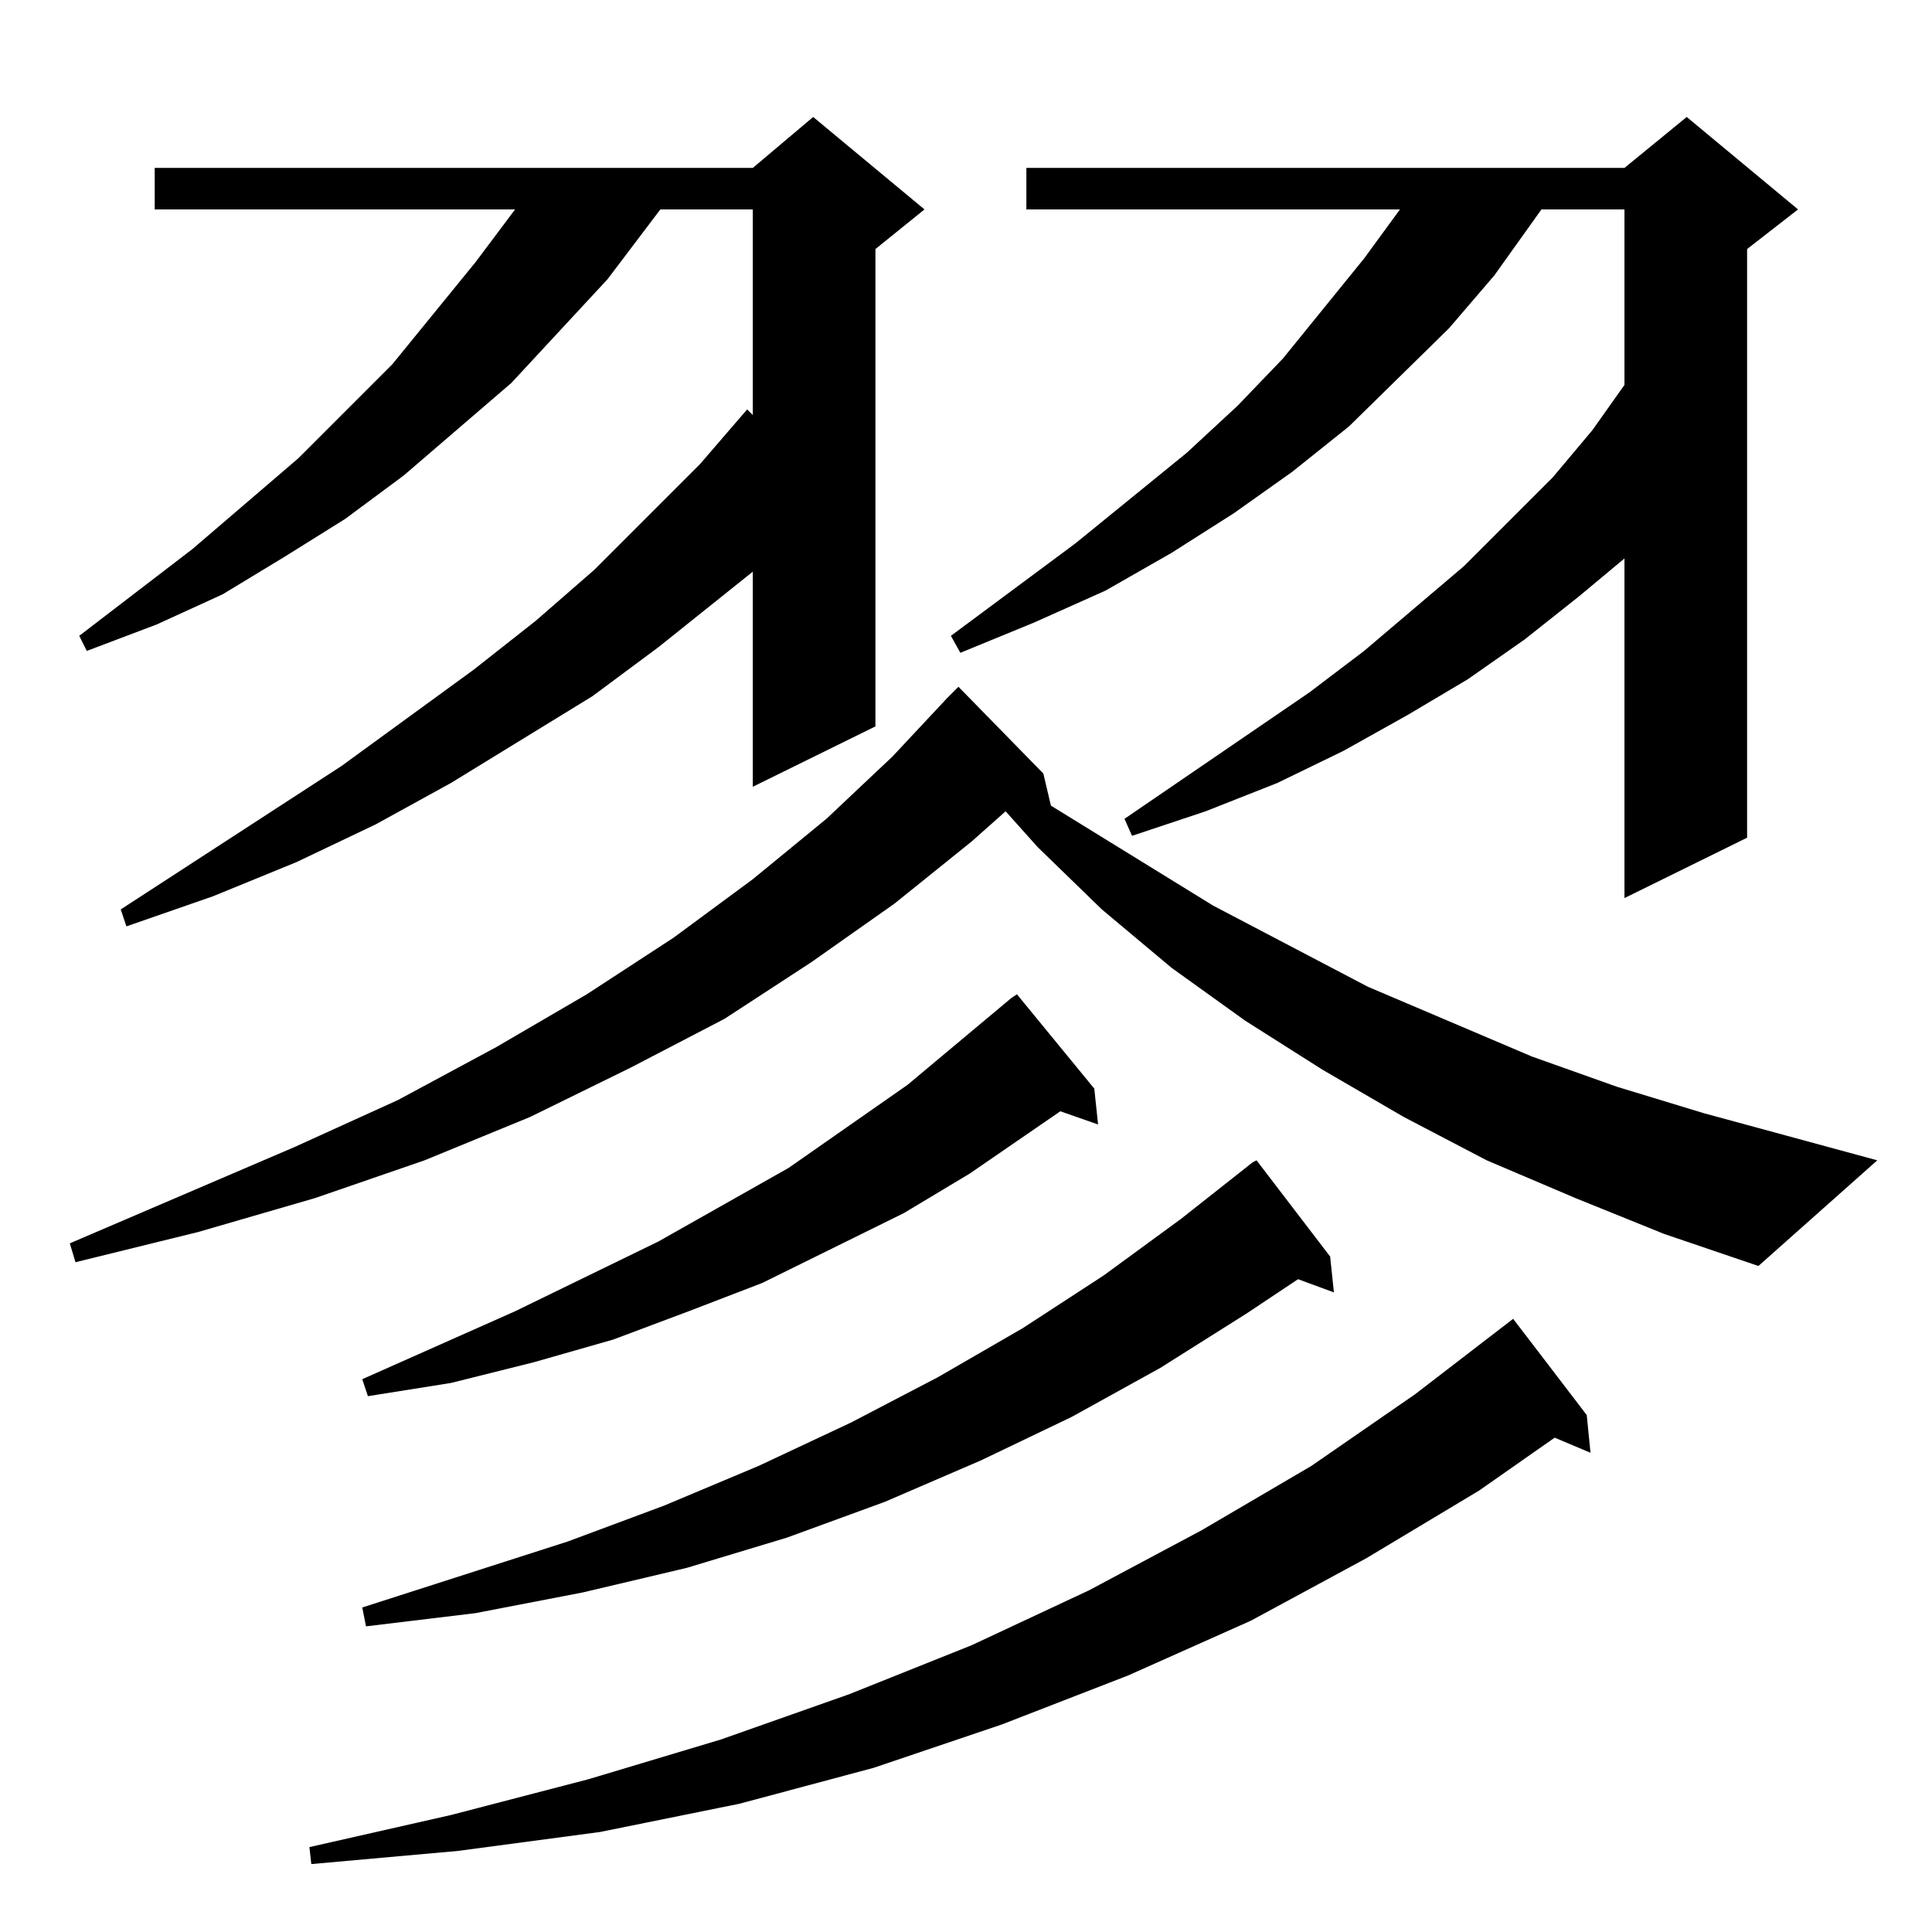 <?xml version="1.0" standalone="no"?>
<!DOCTYPE svg PUBLIC "-//W3C//DTD SVG 1.1//EN" "http://www.w3.org/Graphics/SVG/1.1/DTD/svg11.dtd" >
<svg xmlns="http://www.w3.org/2000/svg" xmlns:xlink="http://www.w3.org/1999/xlink" version="1.1" viewBox="0 -144 1024 1024">
  <g transform="matrix(1 0 0 -1 0 880)">
   <path fill="currentColor"
d="M841 274l2 -20l-19 8l-40 -28l-60 -36l-61 -33l-65 -29l-67 -26l-68 -23l-71 -19l-74 -15l-75 -10l-78 -7l-1 9l75 17l73 19l70 21l68 24l65 26l62 29l60 32l58 34l55 38l52 40zM705 358l2 -19l-19 7l-27 -18l-46 -29l-47 -26l-48 -23l-51 -22l-52 -19l-53 -16l-55 -13
l-57 -11l-58 -7l-2 10l109 35l51 19l50 21l49 23l46 24l45 26l43 28l41 30l38 30l2 1zM580 447l2 -19l-20 7l-48 -33l-35 -21l-75 -37l-39 -15l-40 -15l-42 -12l-44 -11l-44 -7l-3 9l81 36l76 37l69 39l63 44l55 46l3 2zM835 389l-47 20l-44 23l-43 25l-41 26l-39 28l-37 31
l-34 33l-17 19l-18 -16l-41 -33l-44 -31l-46 -30l-50 -26l-53 -26l-56 -23l-58 -20l-62 -18l-65 -16l-3 10l119 51l55 25l52 28l48 28l46 30l42 31l39 32l35 33l29 31l6 6l45 -46l4 -17l86 -53l82 -43l87 -37l45 -16l46 -14l92 -25l-63 -56l-50 17zM82 935h317l32 27l59 -49
l-26 -21v-253l-65 -32v114l-50 -40l-35 -26l-75 -46l-40 -22l-42 -20l-44 -18l-46 -16l-3 9l117 76l70 51l33 26l31 27l56 56l25 29l3 -3v109h-49l-28 -37l-51 -55l-57 -49l-31 -23l-32 -20l-33 -20l-35 -16l-37 -14l-4 8l60 46l56 48l50 50l44 54l21 28h-191v22zM953 913
l-27 -21v-312l-65 -32v180l-24 -20l-29 -23l-30 -21l-32 -19l-34 -19l-35 -17l-38 -15l-39 -13l-4 9l98 67l29 22l53 45l47 47l21 25l17 24v93h-44l-25 -35l-24 -28l-53 -52l-30 -24l-31 -22l-33 -21l-35 -20l-38 -17l-39 -16l-5 9l66 49l59 48l27 25l24 25l43 53l19 26
h-198v22h317l33 27z" />
  </g>

</svg>
